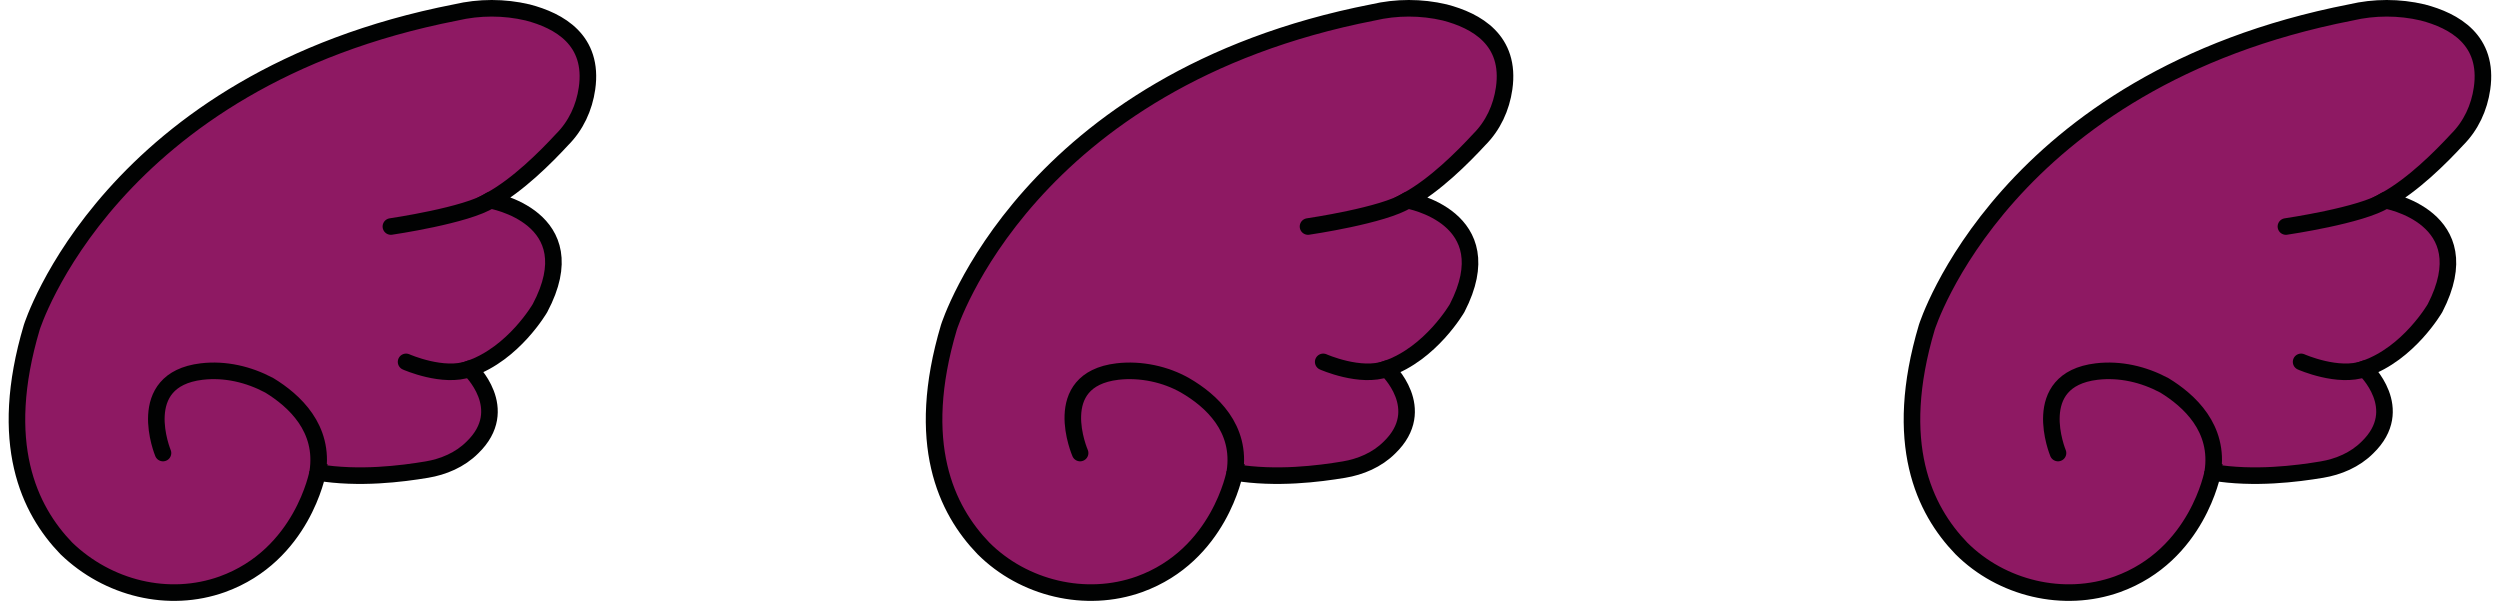 <svg version="1.2" xmlns="http://www.w3.org/2000/svg" viewBox="0 0 181 44" width="181" height="44"><style>.a{fill:#8e1963;stroke:#010202;stroke-width:1.2}.b{fill:none;stroke:#010202;stroke-linecap:round;stroke-linejoin:round;stroke-width:1.2}</style><path class="a" d="m160.2 34.2c0 0-1.1 6-6.9 8.1-3.9 1.4-8.4 0.3-11.3-2.6-2.7-2.8-5-7.6-2.5-16 0 0 5.6-17.9 30.7-22.8 1.7-0.4 3.5-0.4 5.2 0 2.3 0.6 4.8 2 4.3 5.5-0.2 1.4-0.8 2.7-1.8 3.7-1.2 1.3-3.2 3.3-5.2 4.4 0 0 7 1.2 3.6 7.8 0 0-1.9 3.3-5.1 4.4 0 0 3.1 2.9 0.2 5.7-0.9 0.9-2.1 1.4-3.3 1.6-1.8 0.3-4.9 0.7-7.9 0.2z"/><path class="b" d="m149 32.8c0 0-2.2-5.3 2.8-5.9 1.7-0.2 3.4 0.2 4.9 1 1.8 1.1 4 3.1 3.5 6.3"/><path class="b" d="m165.5 16.4c0 0 5.5-0.8 7.2-1.9"/><path class="b" d="m166.6 26.2c0 0 2.7 1.2 4.6 0.5"/><path class="a" d="m89.4 34.2c0 0-1.1 6-6.9 8.1-3.9 1.4-8.4 0.3-11.3-2.6-2.7-2.8-5-7.6-2.5-16 0 0 5.6-17.9 30.7-22.8 1.7-0.4 3.5-0.4 5.2 0 2.3 0.6 4.8 2 4.3 5.5-0.2 1.4-0.8 2.7-1.8 3.7-1.2 1.3-3.2 3.3-5.2 4.4 0 0 7 1.2 3.6 7.8 0 0-1.9 3.3-5.1 4.4 0 0 3.1 2.9 0.2 5.7-0.9 0.9-2.1 1.4-3.3 1.6-1.8 0.3-4.9 0.7-7.9 0.2z"/><path class="b" d="m78.2 32.8c0 0-2.3-5.3 2.7-5.9 1.7-0.2 3.5 0.2 4.9 1 1.9 1.1 4.1 3.1 3.6 6.3"/><path class="b" d="m94.7 16.4c0 0 5.5-0.8 7.2-1.9"/><path class="b" d="m95.8 26.2c0 0 2.7 1.2 4.6 0.5"/><path class="a" d="m23 34.2c0 0-1.1 6-6.9 8.1-3.9 1.4-8.3 0.3-11.3-2.6-2.7-2.8-5-7.6-2.5-16 0 0 5.6-17.9 30.7-22.8 1.7-0.4 3.5-0.4 5.2 0 2.3 0.6 4.8 2 4.3 5.5-0.2 1.4-0.8 2.7-1.8 3.7-1.2 1.3-3.2 3.3-5.2 4.4 0 0 7.1 1.2 3.6 7.8 0 0-1.9 3.3-5.1 4.4 0 0 3.1 2.9 0.2 5.7-0.9 0.9-2.1 1.4-3.3 1.6-1.8 0.3-4.9 0.7-7.9 0.2z"/><path class="b" d="m11.8 32.8c0 0-2.2-5.3 2.8-5.9 1.7-0.2 3.4 0.2 4.9 1 1.8 1.1 4 3.1 3.5 6.3"/><path class="b" d="m28.3 16.4c0 0 5.5-0.8 7.2-1.9"/><path class="b" d="m29.4 26.2c0 0 2.7 1.2 4.6 0.5"/></svg>